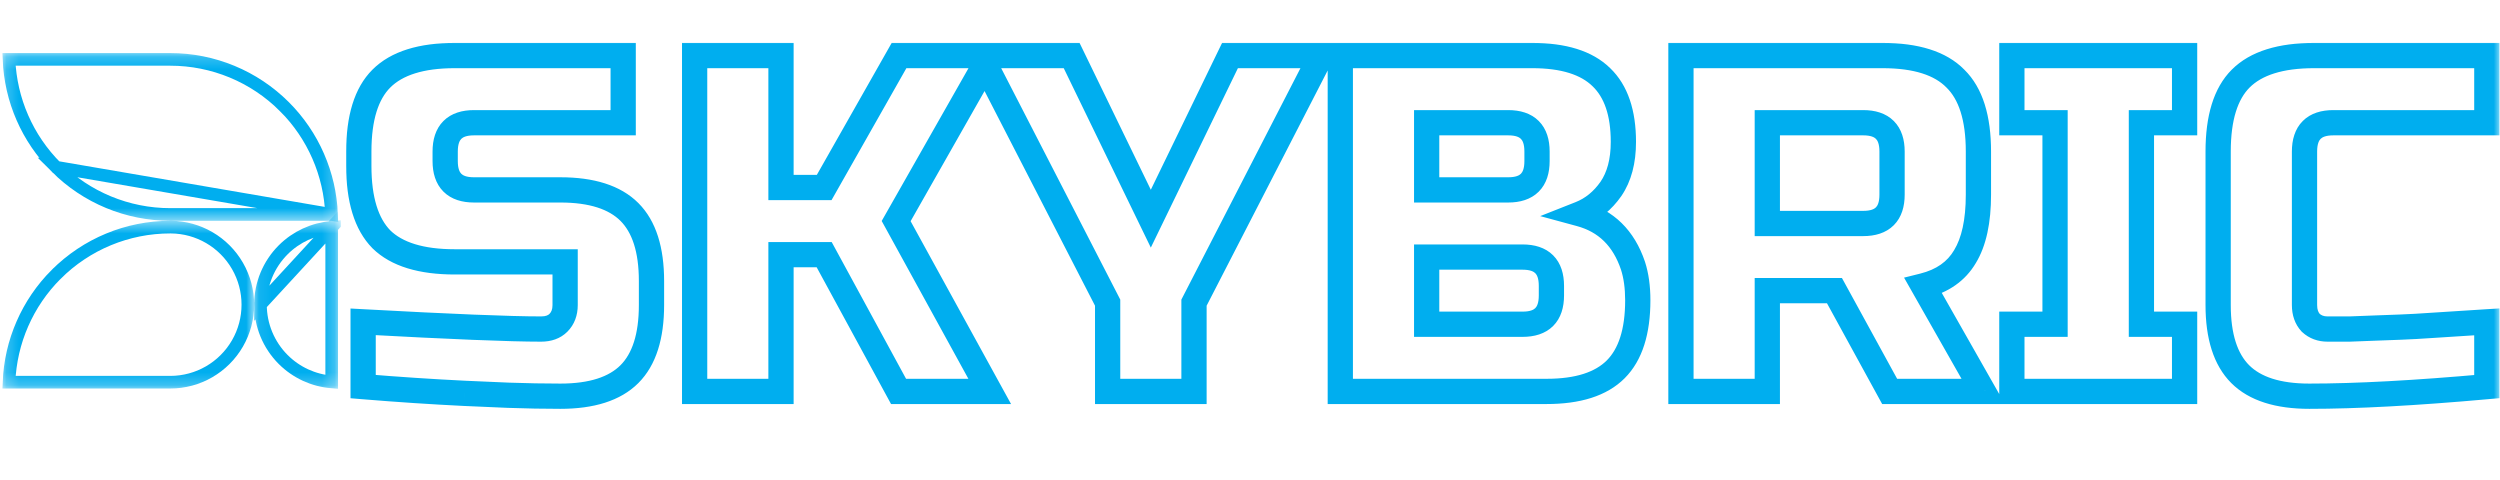 <svg width="198" height="38" viewBox="0 0 198 38" fill="none" xmlns="http://www.w3.org/2000/svg">
<g clip-path="url(#clip0_35_220)">
<mask id="mask0_35_220" style="mask-type:luminance" maskUnits="userSpaceOnUse" x="0" y="17" width="21" height="14">
<path d="M0.203 17.487H20.131V30.771H0.203V17.487Z" fill="white"/>
</mask>
<g mask="url(#mask0_35_220)">
<path d="M13.487 17.987H13.532C15.709 18.002 17.717 19.17 18.807 21.058C19.904 22.958 19.904 25.299 18.807 27.2C17.709 29.1 15.682 30.271 13.488 30.271H0.713C0.838 27.062 2.168 24.01 4.447 21.731L4.448 21.731C6.845 19.334 10.096 17.987 13.487 17.987Z" stroke="#00AEEF"/>
</g>
<mask id="mask1_35_220" style="mask-type:luminance" maskUnits="userSpaceOnUse" x="20" y="17" width="7" height="14">
<path d="M20.079 17.487H26.771V30.771H20.079V17.487Z" fill="white"/>
</mask>
<g mask="url(#mask1_35_220)">
<path d="M26.271 18.007V30.25C24.825 30.132 23.461 29.505 22.428 28.472C21.276 27.32 20.629 25.758 20.629 24.129L26.271 18.007ZM26.271 18.007C24.825 18.125 23.461 18.753 22.428 19.786C21.276 20.938 20.629 22.5 20.629 24.129L26.271 18.007Z" stroke="#00AEEF"/>
</g>
<mask id="mask2_35_220" style="mask-type:luminance" maskUnits="userSpaceOnUse" x="0" y="4" width="27" height="14">
<path d="M0.203 4.203H26.771V17.487H0.203V4.203Z" fill="white"/>
</mask>
<g mask="url(#mask2_35_220)">
<path d="M26.26 16.986C26.135 13.777 24.805 10.726 22.526 8.447L22.874 8.099L22.526 8.447C20.128 6.049 16.877 4.703 13.487 4.703C13.487 4.703 13.486 4.703 13.486 4.703H0.712C0.838 7.911 2.167 10.963 4.447 13.242L26.26 16.986ZM26.26 16.986H13.486C10.096 16.986 6.844 15.639 4.447 13.242L26.26 16.986Z" stroke="#00AEEF"/>
</g>
</g>
<mask id="path-7-outside-1_35_220" maskUnits="userSpaceOnUse" x="27" y="3" width="171" height="30" fill="black">
<rect fill="white" x="27" y="3" width="171" height="30"/>
<path d="M28.76 25.49C35.702 25.87 40.401 26.06 42.858 26.06C43.441 26.06 43.897 25.895 44.226 25.566C44.581 25.211 44.758 24.743 44.758 24.16V20.74H36.018C33.358 20.74 31.42 20.145 30.204 18.954C29.014 17.738 28.418 15.8 28.418 13.14V12C28.418 9.34 29.014 7.415 30.204 6.224C31.42 5.008 33.358 4.4 36.018 4.4H49.356V9.72H37.538C36.018 9.72 35.258 10.48 35.258 12V12.76C35.258 14.28 36.018 15.04 37.538 15.04H44.378C46.861 15.04 48.685 15.623 49.85 16.788C51.016 17.953 51.598 19.777 51.598 22.26V24.16C51.598 26.643 51.016 28.467 49.85 29.632C48.685 30.797 46.861 31.38 44.378 31.38C43.086 31.38 41.718 31.355 40.274 31.304L36.778 31.152C34.194 31.025 31.522 30.848 28.76 30.62V25.49ZM61.855 31H55.015V4.4H61.855V14.85H65.275L71.203 4.4H78.423L70.975 17.51L78.385 31H71.165L65.275 20.17H61.855V31ZM77.655 4.4H84.875L91.145 17.32L97.415 4.4H104.635L94.565 23.97V31H87.725V23.97L77.655 4.4ZM106.152 4.4H121.352C123.835 4.4 125.659 4.97 126.824 6.11C127.989 7.225 128.572 8.935 128.572 11.24C128.572 12.76 128.243 14.001 127.584 14.964C126.925 15.901 126.115 16.56 125.152 16.94C127.204 17.497 128.597 18.865 129.332 21.044C129.585 21.829 129.712 22.741 129.712 23.78C129.712 26.263 129.129 28.087 127.964 29.252C126.799 30.417 124.975 31 122.492 31H106.152V4.4ZM122.872 22.64C122.872 21.12 122.112 20.36 120.592 20.36H112.992V25.68H120.592C122.112 25.68 122.872 24.92 122.872 23.4V22.64ZM121.732 12C121.732 10.48 120.972 9.72 119.452 9.72H112.992V15.04H119.452C120.972 15.04 121.732 14.28 121.732 12.76V12ZM133.131 4.4H149.091C151.751 4.4 153.676 5.008 154.867 6.224C156.083 7.415 156.691 9.34 156.691 12V15.42C156.691 17.523 156.336 19.157 155.627 20.322C154.943 21.487 153.841 22.26 152.321 22.64L157.071 31H149.661L145.291 23.02H139.971V31H133.131V4.4ZM149.851 12C149.851 10.48 149.091 9.72 147.571 9.72H139.971V17.7H147.571C149.091 17.7 149.851 16.94 149.851 15.42V12ZM173.02 31H159.34V25.68H162.76V9.72H159.34V4.4H173.02V9.72H169.6V25.68H173.02V31ZM196.957 30.62C191.308 31.127 186.621 31.38 182.897 31.38C180.415 31.38 178.591 30.797 177.425 29.632C176.26 28.467 175.677 26.643 175.677 24.16V12C175.677 9.34 176.273 7.415 177.463 6.224C178.679 5.008 180.617 4.4 183.277 4.4H196.957V9.72H184.797C183.277 9.72 182.517 10.48 182.517 12V24.16C182.517 24.743 182.682 25.211 183.011 25.566C183.366 25.895 183.809 26.06 184.341 26.06C184.873 26.06 185.456 26.06 186.089 26.06C186.723 26.035 187.381 26.009 188.065 25.984C188.749 25.959 189.433 25.933 190.117 25.908C190.827 25.883 191.726 25.832 192.815 25.756C193.93 25.68 195.311 25.591 196.957 25.49V30.62Z"/>
</mask>
<path d="M28.76 25.49L28.815 24.491L27.76 24.434V25.49H28.76ZM44.226 25.566L43.519 24.859L43.519 24.859L44.226 25.566ZM44.758 20.74H45.758V19.74H44.758V20.74ZM30.204 18.954L29.49 19.654L29.497 19.661L29.505 19.669L30.204 18.954ZM30.204 6.224L30.911 6.931L30.911 6.931L30.204 6.224ZM49.356 4.4H50.356V3.4H49.356V4.4ZM49.356 9.72V10.72H50.356V9.72H49.356ZM49.85 29.632L49.143 28.925L49.143 28.925L49.85 29.632ZM40.274 31.304L40.231 32.303L40.239 32.303L40.274 31.304ZM36.778 31.152L36.729 32.151L36.735 32.151L36.778 31.152ZM28.76 30.62H27.76V31.541L28.678 31.617L28.76 30.62ZM28.706 26.488C35.644 26.868 40.37 27.06 42.858 27.06V25.06C40.432 25.06 35.76 24.872 28.815 24.491L28.706 26.488ZM42.858 27.06C43.636 27.06 44.372 26.834 44.933 26.273L43.519 24.859C43.422 24.956 43.246 25.06 42.858 25.06V27.06ZM44.933 26.273C45.506 25.701 45.758 24.962 45.758 24.16H43.758C43.758 24.524 43.656 24.722 43.519 24.859L44.933 26.273ZM45.758 24.16V20.74H43.758V24.16H45.758ZM44.758 19.74H36.018V21.74H44.758V19.74ZM36.018 19.74C33.477 19.74 31.851 19.167 30.904 18.239L29.505 19.669C30.989 21.122 33.239 21.74 36.018 21.74V19.74ZM30.919 18.254C29.991 17.307 29.418 15.681 29.418 13.14H27.418C27.418 15.919 28.036 18.169 29.49 19.654L30.919 18.254ZM29.418 13.14V12H27.418V13.14H29.418ZM29.418 12C29.418 9.456 29.992 7.85 30.911 6.931L29.497 5.517C28.035 6.979 27.418 9.224 27.418 12H29.418ZM30.911 6.931C31.859 5.983 33.482 5.4 36.018 5.4V3.4C33.235 3.4 30.982 4.033 29.497 5.517L30.911 6.931ZM36.018 5.4H49.356V3.4H36.018V5.4ZM48.356 4.4V9.72H50.356V4.4H48.356ZM49.356 8.72H37.538V10.72H49.356V8.72ZM37.538 8.72C36.624 8.72 35.755 8.949 35.121 9.583C34.487 10.217 34.258 11.086 34.258 12H36.258C36.258 11.394 36.409 11.123 36.535 10.997C36.662 10.871 36.932 10.72 37.538 10.72V8.72ZM34.258 12V12.76H36.258V12H34.258ZM34.258 12.76C34.258 13.674 34.487 14.543 35.121 15.177C35.755 15.811 36.624 16.04 37.538 16.04V14.04C36.932 14.04 36.662 13.889 36.535 13.763C36.409 13.637 36.258 13.366 36.258 12.76H34.258ZM37.538 16.04H44.378V14.04H37.538V16.04ZM44.378 16.04C46.728 16.04 48.242 16.594 49.143 17.495L50.557 16.081C49.128 14.652 46.994 14.04 44.378 14.04V16.04ZM49.143 17.495C50.044 18.396 50.598 19.91 50.598 22.26H52.598C52.598 19.645 51.987 17.51 50.557 16.081L49.143 17.495ZM50.598 22.26V24.16H52.598V22.26H50.598ZM50.598 24.16C50.598 26.51 50.044 28.024 49.143 28.925L50.557 30.339C51.987 28.91 52.598 26.775 52.598 24.16H50.598ZM49.143 28.925C48.242 29.826 46.728 30.38 44.378 30.38V32.38C46.994 32.38 49.128 31.768 50.557 30.339L49.143 28.925ZM44.378 30.38C43.099 30.38 41.743 30.355 40.309 30.305L40.239 32.303C41.694 32.354 43.073 32.38 44.378 32.38V30.38ZM40.318 30.305L36.822 30.153L36.735 32.151L40.231 32.303L40.318 30.305ZM36.827 30.153C34.255 30.027 31.594 29.851 28.843 29.623L28.678 31.617C31.45 31.846 34.133 32.024 36.729 32.151L36.827 30.153ZM29.76 30.62V25.49H27.76V30.62H29.76ZM61.855 31V32H62.855V31H61.855ZM55.015 31H54.015V32H55.015V31ZM55.015 4.4V3.4H54.015V4.4H55.015ZM61.855 4.4H62.855V3.4H61.855V4.4ZM61.855 14.85H60.855V15.85H61.855V14.85ZM65.275 14.85V15.85H65.858L66.145 15.343L65.275 14.85ZM71.203 4.4V3.4H70.621L70.334 3.907L71.203 4.4ZM78.423 4.4L79.293 4.894L80.142 3.4H78.423V4.4ZM70.975 17.51L70.106 17.016L69.83 17.502L70.099 17.991L70.975 17.51ZM78.385 31V32H80.076L79.262 30.519L78.385 31ZM71.165 31L70.287 31.478L70.571 32H71.165V31ZM65.275 20.17L66.154 19.692L65.87 19.17H65.275V20.17ZM61.855 20.17V19.17H60.855V20.17H61.855ZM61.855 30H55.015V32H61.855V30ZM56.015 31V4.4H54.015V31H56.015ZM55.015 5.4H61.855V3.4H55.015V5.4ZM60.855 4.4V14.85H62.855V4.4H60.855ZM61.855 15.85H65.275V13.85H61.855V15.85ZM66.145 15.343L72.073 4.893L70.334 3.907L64.406 14.357L66.145 15.343ZM71.203 5.4H78.423V3.4H71.203V5.4ZM77.554 3.906L70.106 17.016L71.845 18.004L79.293 4.894L77.554 3.906ZM70.099 17.991L77.509 31.481L79.262 30.519L71.852 17.029L70.099 17.991ZM78.385 30H71.165V32H78.385V30ZM72.044 30.522L66.154 19.692L64.397 20.648L70.287 31.478L72.044 30.522ZM65.275 19.17H61.855V21.17H65.275V19.17ZM60.855 20.17V31H62.855V20.17H60.855ZM77.655 4.4V3.4H76.016L76.766 4.858L77.655 4.4ZM84.875 4.4L85.775 3.963L85.501 3.4H84.875V4.4ZM91.145 17.32L90.245 17.757L91.145 19.61L92.045 17.757L91.145 17.32ZM97.415 4.4V3.4H96.789L96.515 3.963L97.415 4.4ZM104.635 4.4L105.524 4.858L106.274 3.4H104.635V4.4ZM94.565 23.97L93.676 23.512L93.565 23.728V23.97H94.565ZM94.565 31V32H95.565V31H94.565ZM87.725 31H86.725V32H87.725V31ZM87.725 23.97H88.725V23.728L88.614 23.512L87.725 23.97ZM77.655 5.4H84.875V3.4H77.655V5.4ZM83.975 4.837L90.245 17.757L92.045 16.883L85.775 3.963L83.975 4.837ZM92.045 17.757L98.315 4.837L96.515 3.963L90.245 16.883L92.045 17.757ZM97.415 5.4H104.635V3.4H97.415V5.4ZM103.746 3.942L93.676 23.512L95.454 24.427L105.524 4.858L103.746 3.942ZM93.565 23.97V31H95.565V23.97H93.565ZM94.565 30H87.725V32H94.565V30ZM88.725 31V23.97H86.725V31H88.725ZM88.614 23.512L78.544 3.942L76.766 4.858L86.836 24.427L88.614 23.512ZM106.152 4.4V3.4H105.152V4.4H106.152ZM126.824 6.11L126.125 6.825L126.133 6.833L126.824 6.11ZM127.584 14.964L128.402 15.539L128.409 15.529L127.584 14.964ZM125.152 16.94L124.785 16.01L121.984 17.116L124.89 17.905L125.152 16.94ZM129.332 21.044L130.284 20.737L130.28 20.724L129.332 21.044ZM127.964 29.252L127.257 28.545L127.964 29.252ZM106.152 31H105.152V32H106.152V31ZM112.992 20.36V19.36H111.992V20.36H112.992ZM112.992 25.68H111.992V26.68H112.992V25.68ZM112.992 9.72V8.72H111.992V9.72H112.992ZM112.992 15.04H111.992V16.04H112.992V15.04ZM106.152 5.4H121.352V3.4H106.152V5.4ZM121.352 5.4C123.707 5.4 125.224 5.944 126.125 6.825L127.523 5.395C126.093 3.996 123.962 3.4 121.352 3.4V5.4ZM126.133 6.833C127.029 7.69 127.572 9.089 127.572 11.24H129.572C129.572 8.781 128.95 6.76 127.515 5.387L126.133 6.833ZM127.572 11.24C127.572 12.619 127.274 13.647 126.759 14.399L128.409 15.529C129.212 14.356 129.572 12.901 129.572 11.24H127.572ZM126.766 14.389C126.207 15.184 125.547 15.709 124.785 16.01L125.519 17.87C126.683 17.411 127.644 16.619 128.402 15.539L126.766 14.389ZM124.89 17.905C126.59 18.367 127.746 19.47 128.384 21.363L130.28 20.724C129.449 18.26 127.818 16.628 125.414 15.975L124.89 17.905ZM128.38 21.351C128.595 22.015 128.712 22.82 128.712 23.78H130.712C130.712 22.663 130.576 21.643 130.284 20.737L128.38 21.351ZM128.712 23.78C128.712 26.13 128.158 27.644 127.257 28.545L128.671 29.959C130.101 28.53 130.712 26.395 130.712 23.78H128.712ZM127.257 28.545C126.356 29.446 124.842 30 122.492 30V32C125.107 32 127.242 31.389 128.671 29.959L127.257 28.545ZM122.492 30H106.152V32H122.492V30ZM107.152 31V4.4H105.152V31H107.152ZM123.872 22.64C123.872 21.726 123.643 20.857 123.009 20.223C122.375 19.589 121.506 19.36 120.592 19.36V21.36C121.198 21.36 121.469 21.511 121.595 21.637C121.721 21.763 121.872 22.034 121.872 22.64H123.872ZM120.592 19.36H112.992V21.36H120.592V19.36ZM111.992 20.36V25.68H113.992V20.36H111.992ZM112.992 26.68H120.592V24.68H112.992V26.68ZM120.592 26.68C121.506 26.68 122.375 26.451 123.009 25.817C123.643 25.183 123.872 24.314 123.872 23.4H121.872C121.872 24.006 121.721 24.277 121.595 24.403C121.469 24.529 121.198 24.68 120.592 24.68V26.68ZM123.872 23.4V22.64H121.872V23.4H123.872ZM122.732 12C122.732 11.086 122.503 10.217 121.869 9.583C121.235 8.949 120.366 8.72 119.452 8.72V10.72C120.058 10.72 120.329 10.871 120.455 10.997C120.581 11.123 120.732 11.394 120.732 12H122.732ZM119.452 8.72H112.992V10.72H119.452V8.72ZM111.992 9.72V15.04H113.992V9.72H111.992ZM112.992 16.04H119.452V14.04H112.992V16.04ZM119.452 16.04C120.366 16.04 121.235 15.811 121.869 15.177C122.503 14.543 122.732 13.674 122.732 12.76H120.732C120.732 13.366 120.581 13.637 120.455 13.763C120.329 13.889 120.058 14.04 119.452 14.04V16.04ZM122.732 12.76V12H120.732V12.76H122.732ZM133.131 4.4V3.4H132.131V4.4H133.131ZM154.867 6.224L154.152 6.924L154.159 6.931L154.167 6.939L154.867 6.224ZM155.627 20.322L154.772 19.802L154.768 19.809L154.764 19.816L155.627 20.322ZM152.321 22.64L152.078 21.67L150.801 21.989L151.451 23.134L152.321 22.64ZM157.071 31V32H158.789L157.94 30.506L157.071 31ZM149.661 31L148.783 31.48L149.068 32H149.661V31ZM145.291 23.02L146.168 22.54L145.883 22.02H145.291V23.02ZM139.971 23.02V22.02H138.971V23.02H139.971ZM139.971 31V32H140.971V31H139.971ZM133.131 31H132.131V32H133.131V31ZM139.971 9.72V8.72H138.971V9.72H139.971ZM139.971 17.7H138.971V18.7H139.971V17.7ZM133.131 5.4H149.091V3.4H133.131V5.4ZM149.091 5.4C151.629 5.4 153.232 5.984 154.152 6.924L155.581 5.524C154.119 4.032 151.872 3.4 149.091 3.4V5.4ZM154.167 6.939C155.106 7.858 155.691 9.461 155.691 12H157.691C157.691 9.219 157.059 6.971 155.566 5.509L154.167 6.939ZM155.691 12V15.42H157.691V12H155.691ZM155.691 15.42C155.691 17.431 155.348 18.856 154.772 19.802L156.481 20.842C157.324 19.457 157.691 17.615 157.691 15.42H155.691ZM154.764 19.816C154.238 20.712 153.383 21.344 152.078 21.67L152.563 23.61C154.299 23.176 155.647 22.262 156.489 20.828L154.764 19.816ZM151.451 23.134L156.201 31.494L157.94 30.506L153.19 22.146L151.451 23.134ZM157.071 30H149.661V32H157.071V30ZM150.538 30.52L146.168 22.54L144.413 23.5L148.783 31.48L150.538 30.52ZM145.291 22.02H139.971V24.02H145.291V22.02ZM138.971 23.02V31H140.971V23.02H138.971ZM139.971 30H133.131V32H139.971V30ZM134.131 31V4.4H132.131V31H134.131ZM150.851 12C150.851 11.086 150.621 10.217 149.988 9.583C149.354 8.949 148.485 8.72 147.571 8.72V10.72C148.176 10.72 148.447 10.871 148.573 10.997C148.7 11.123 148.851 11.394 148.851 12H150.851ZM147.571 8.72H139.971V10.72H147.571V8.72ZM138.971 9.72V17.7H140.971V9.72H138.971ZM139.971 18.7H147.571V16.7H139.971V18.7ZM147.571 18.7C148.485 18.7 149.354 18.471 149.988 17.837C150.621 17.203 150.851 16.334 150.851 15.42H148.851C148.851 16.026 148.7 16.297 148.573 16.423C148.447 16.549 148.176 16.7 147.571 16.7V18.7ZM150.851 15.42V12H148.851V15.42H150.851ZM173.02 31V32H174.02V31H173.02ZM159.34 31H158.34V32H159.34V31ZM159.34 25.68V24.68H158.34V25.68H159.34ZM162.76 25.68V26.68H163.76V25.68H162.76ZM162.76 9.72H163.76V8.72H162.76V9.72ZM159.34 9.72H158.34V10.72H159.34V9.72ZM159.34 4.4V3.4H158.34V4.4H159.34ZM173.02 4.4H174.02V3.4H173.02V4.4ZM173.02 9.72V10.72H174.02V9.72H173.02ZM169.6 9.72V8.72H168.6V9.72H169.6ZM169.6 25.68H168.6V26.68H169.6V25.68ZM173.02 25.68H174.02V24.68H173.02V25.68ZM173.02 30H159.34V32H173.02V30ZM160.34 31V25.68H158.34V31H160.34ZM159.34 26.68H162.76V24.68H159.34V26.68ZM163.76 25.68V9.72H161.76V25.68H163.76ZM162.76 8.72H159.34V10.72H162.76V8.72ZM160.34 9.72V4.4H158.34V9.72H160.34ZM159.34 5.4H173.02V3.4H159.34V5.4ZM172.02 4.4V9.72H174.02V4.4H172.02ZM173.02 8.72H169.6V10.72H173.02V8.72ZM168.6 9.72V25.68H170.6V9.72H168.6ZM169.6 26.68H173.02V24.68H169.6V26.68ZM172.02 25.68V31H174.02V25.68H172.02ZM196.957 30.62L197.047 31.616L197.957 31.534V30.62H196.957ZM177.425 29.632L178.132 28.925L178.132 28.925L177.425 29.632ZM177.463 6.224L178.17 6.931L178.17 6.931L177.463 6.224ZM196.957 4.4H197.957V3.4H196.957V4.4ZM196.957 9.72V10.72H197.957V9.72H196.957ZM183.011 25.566L182.278 26.247L182.304 26.274L182.331 26.299L183.011 25.566ZM186.089 26.06V27.06H186.109L186.129 27.059L186.089 26.06ZM188.065 25.984L188.102 26.983L188.102 26.983L188.065 25.984ZM190.117 25.908L190.082 24.909L190.08 24.909L190.117 25.908ZM192.815 25.756L192.747 24.758L192.746 24.758L192.815 25.756ZM196.957 25.49H197.957V24.427L196.896 24.492L196.957 25.49ZM196.868 29.624C191.235 30.129 186.58 30.38 182.897 30.38V32.38C186.662 32.38 191.381 32.124 197.047 31.616L196.868 29.624ZM182.897 30.38C180.547 30.38 179.034 29.826 178.132 28.925L176.718 30.339C178.148 31.768 180.282 32.38 182.897 32.38V30.38ZM178.132 28.925C177.231 28.024 176.677 26.51 176.677 24.16H174.677C174.677 26.775 175.289 28.91 176.718 30.339L178.132 28.925ZM176.677 24.16V12H174.677V24.16H176.677ZM176.677 12C176.677 9.456 177.251 7.85 178.17 6.931L176.756 5.517C175.294 6.979 174.677 9.224 174.677 12H176.677ZM178.17 6.931C179.118 5.983 180.741 5.4 183.277 5.4V3.4C180.494 3.4 178.24 4.033 176.756 5.517L178.17 6.931ZM183.277 5.4H196.957V3.4H183.277V5.4ZM195.957 4.4V9.72H197.957V4.4H195.957ZM196.957 8.72H184.797V10.72H196.957V8.72ZM184.797 8.72C183.883 8.72 183.014 8.949 182.38 9.583C181.746 10.217 181.517 11.086 181.517 12H183.517C183.517 11.394 183.668 11.123 183.794 10.997C183.921 10.871 184.191 10.72 184.797 10.72V8.72ZM181.517 12V24.16H183.517V12H181.517ZM181.517 24.16C181.517 24.941 181.744 25.671 182.278 26.247L183.744 24.886C183.62 24.752 183.517 24.545 183.517 24.16H181.517ZM182.331 26.299C182.889 26.817 183.584 27.06 184.341 27.06V25.06C184.034 25.06 183.842 24.973 183.692 24.833L182.331 26.299ZM184.341 27.06C184.342 27.06 184.343 27.06 184.344 27.06C184.345 27.06 184.346 27.06 184.347 27.06C184.349 27.06 184.35 27.06 184.351 27.06C184.352 27.06 184.353 27.06 184.354 27.06C184.355 27.06 184.356 27.06 184.357 27.06C184.358 27.06 184.359 27.06 184.36 27.06C184.361 27.06 184.362 27.06 184.363 27.06C184.364 27.06 184.365 27.06 184.366 27.06C184.367 27.06 184.368 27.06 184.369 27.06C184.37 27.06 184.371 27.06 184.372 27.06C184.373 27.06 184.375 27.06 184.376 27.06C184.377 27.06 184.378 27.06 184.379 27.06C184.38 27.06 184.381 27.06 184.382 27.06C184.383 27.06 184.384 27.06 184.385 27.06C184.386 27.06 184.387 27.06 184.388 27.06C184.389 27.06 184.39 27.06 184.391 27.06C184.392 27.06 184.393 27.06 184.394 27.06C184.395 27.06 184.396 27.06 184.398 27.06C184.399 27.06 184.4 27.06 184.401 27.06C184.402 27.06 184.403 27.06 184.404 27.06C184.405 27.06 184.406 27.06 184.407 27.06C184.408 27.06 184.409 27.06 184.41 27.06C184.411 27.06 184.412 27.06 184.413 27.06C184.414 27.06 184.415 27.06 184.416 27.06C184.417 27.06 184.418 27.06 184.42 27.06C184.421 27.06 184.422 27.06 184.423 27.06C184.424 27.06 184.425 27.06 184.426 27.06C184.427 27.06 184.428 27.06 184.429 27.06C184.43 27.06 184.431 27.06 184.432 27.06C184.433 27.06 184.434 27.06 184.435 27.06C184.436 27.06 184.437 27.06 184.438 27.06C184.439 27.06 184.441 27.06 184.442 27.06C184.443 27.06 184.444 27.06 184.445 27.06C184.446 27.06 184.447 27.06 184.448 27.06C184.449 27.06 184.45 27.06 184.451 27.06C184.452 27.06 184.453 27.06 184.454 27.06C184.455 27.06 184.456 27.06 184.457 27.06C184.458 27.06 184.459 27.06 184.461 27.06C184.462 27.06 184.463 27.06 184.464 27.06C184.465 27.06 184.466 27.06 184.467 27.06C184.468 27.06 184.469 27.06 184.47 27.06C184.471 27.06 184.472 27.06 184.473 27.06C184.474 27.06 184.475 27.06 184.476 27.06C184.477 27.06 184.478 27.06 184.48 27.06C184.481 27.06 184.482 27.06 184.483 27.06C184.484 27.06 184.485 27.06 184.486 27.06C184.487 27.06 184.488 27.06 184.489 27.06C184.49 27.06 184.491 27.06 184.492 27.06C184.493 27.06 184.494 27.06 184.495 27.06C184.496 27.06 184.497 27.06 184.499 27.06C184.5 27.06 184.501 27.06 184.502 27.06C184.503 27.06 184.504 27.06 184.505 27.06C184.506 27.06 184.507 27.06 184.508 27.06C184.509 27.06 184.51 27.06 184.511 27.06C184.512 27.06 184.513 27.06 184.514 27.06C184.515 27.06 184.517 27.06 184.518 27.06C184.519 27.06 184.52 27.06 184.521 27.06C184.522 27.06 184.523 27.06 184.524 27.06C184.525 27.06 184.526 27.06 184.527 27.06C184.528 27.06 184.529 27.06 184.53 27.06C184.531 27.06 184.532 27.06 184.534 27.06C184.535 27.06 184.536 27.06 184.537 27.06C184.538 27.06 184.539 27.06 184.54 27.06C184.541 27.06 184.542 27.06 184.543 27.06C184.544 27.06 184.545 27.06 184.546 27.06C184.547 27.06 184.548 27.06 184.549 27.06C184.551 27.06 184.552 27.06 184.553 27.06C184.554 27.06 184.555 27.06 184.556 27.06C184.557 27.06 184.558 27.06 184.559 27.06C184.56 27.06 184.561 27.06 184.562 27.06C184.563 27.06 184.564 27.06 184.565 27.06C184.567 27.06 184.568 27.06 184.569 27.06C184.57 27.06 184.571 27.06 184.572 27.06C184.573 27.06 184.574 27.06 184.575 27.06C184.576 27.06 184.577 27.06 184.578 27.06C184.579 27.06 184.58 27.06 184.581 27.06C184.583 27.06 184.584 27.06 184.585 27.06C184.586 27.06 184.587 27.06 184.588 27.06C184.589 27.06 184.59 27.06 184.591 27.06C184.592 27.06 184.593 27.06 184.594 27.06C184.595 27.06 184.596 27.06 184.598 27.06C184.599 27.06 184.6 27.06 184.601 27.06C184.602 27.06 184.603 27.06 184.604 27.06C184.605 27.06 184.606 27.06 184.607 27.06C184.608 27.06 184.609 27.06 184.61 27.06C184.611 27.06 184.613 27.06 184.614 27.06C184.615 27.06 184.616 27.06 184.617 27.06C184.618 27.06 184.619 27.06 184.62 27.06C184.621 27.06 184.622 27.06 184.623 27.06C184.624 27.06 184.625 27.06 184.626 27.06C184.628 27.06 184.629 27.06 184.63 27.06C184.631 27.06 184.632 27.06 184.633 27.06C184.634 27.06 184.635 27.06 184.636 27.06C184.637 27.06 184.638 27.06 184.639 27.06C184.64 27.06 184.642 27.06 184.643 27.06C184.644 27.06 184.645 27.06 184.646 27.06C184.647 27.06 184.648 27.06 184.649 27.06C184.65 27.06 184.651 27.06 184.652 27.06C184.653 27.06 184.654 27.06 184.656 27.06C184.657 27.06 184.658 27.06 184.659 27.06C184.66 27.06 184.661 27.06 184.662 27.06C184.663 27.06 184.664 27.06 184.665 27.06C184.666 27.06 184.667 27.06 184.668 27.06C184.67 27.06 184.671 27.06 184.672 27.06C184.673 27.06 184.674 27.06 184.675 27.06C184.676 27.06 184.677 27.06 184.678 27.06C184.679 27.06 184.68 27.06 184.681 27.06C184.682 27.06 184.684 27.06 184.685 27.06C184.686 27.06 184.687 27.06 184.688 27.06C184.689 27.06 184.69 27.06 184.691 27.06C184.692 27.06 184.693 27.06 184.694 27.06C184.695 27.06 184.697 27.06 184.698 27.06C184.699 27.06 184.7 27.06 184.701 27.06C184.702 27.06 184.703 27.06 184.704 27.06C184.705 27.06 184.706 27.06 184.707 27.06C184.708 27.06 184.71 27.06 184.711 27.06C184.712 27.06 184.713 27.06 184.714 27.06C184.715 27.06 184.716 27.06 184.717 27.06C184.718 27.06 184.719 27.06 184.72 27.06C184.721 27.06 184.723 27.06 184.724 27.06C184.725 27.06 184.726 27.06 184.727 27.06C184.728 27.06 184.729 27.06 184.73 27.06C184.731 27.06 184.732 27.06 184.733 27.06C184.734 27.06 184.736 27.06 184.737 27.06C184.738 27.06 184.739 27.06 184.74 27.06C184.741 27.06 184.742 27.06 184.743 27.06C184.744 27.06 184.745 27.06 184.746 27.06C184.748 27.06 184.749 27.06 184.75 27.06C184.751 27.06 184.752 27.06 184.753 27.06C184.754 27.06 184.755 27.06 184.756 27.06C184.757 27.06 184.758 27.06 184.76 27.06C184.761 27.06 184.762 27.06 184.763 27.06C184.764 27.06 184.765 27.06 184.766 27.06C184.767 27.06 184.768 27.06 184.769 27.06C184.77 27.06 184.772 27.06 184.773 27.06C184.774 27.06 184.775 27.06 184.776 27.06C184.777 27.06 184.778 27.06 184.779 27.06C184.78 27.06 184.781 27.06 184.782 27.06C184.784 27.06 184.785 27.06 184.786 27.06C184.787 27.06 184.788 27.06 184.789 27.06C184.79 27.06 184.791 27.06 184.792 27.06C184.793 27.06 184.794 27.06 184.796 27.06C184.797 27.06 184.798 27.06 184.799 27.06C184.8 27.06 184.801 27.06 184.802 27.06C184.803 27.06 184.804 27.06 184.805 27.06C184.807 27.06 184.808 27.06 184.809 27.06C184.81 27.06 184.811 27.06 184.812 27.06C184.813 27.06 184.814 27.06 184.815 27.06C184.816 27.06 184.817 27.06 184.819 27.06C184.82 27.06 184.821 27.06 184.822 27.06C184.823 27.06 184.824 27.06 184.825 27.06C184.826 27.06 184.827 27.06 184.828 27.06C184.83 27.06 184.831 27.06 184.832 27.06C184.833 27.06 184.834 27.06 184.835 27.06C184.836 27.06 184.837 27.06 184.838 27.06C184.839 27.06 184.841 27.06 184.842 27.06C184.843 27.06 184.844 27.06 184.845 27.06C184.846 27.06 184.847 27.06 184.848 27.06C184.849 27.06 184.85 27.06 184.852 27.06C184.853 27.06 184.854 27.06 184.855 27.06C184.856 27.06 184.857 27.06 184.858 27.06C184.859 27.06 184.86 27.06 184.861 27.06C184.863 27.06 184.864 27.06 184.865 27.06C184.866 27.06 184.867 27.06 184.868 27.06C184.869 27.06 184.87 27.06 184.871 27.06C184.872 27.06 184.874 27.06 184.875 27.06C184.876 27.06 184.877 27.06 184.878 27.06C184.879 27.06 184.88 27.06 184.881 27.06C184.882 27.06 184.883 27.06 184.885 27.06C184.886 27.06 184.887 27.06 184.888 27.06C184.889 27.06 184.89 27.06 184.891 27.06C184.892 27.06 184.893 27.06 184.895 27.06C184.896 27.06 184.897 27.06 184.898 27.06C184.899 27.06 184.9 27.06 184.901 27.06C184.902 27.06 184.903 27.06 184.904 27.06C184.906 27.06 184.907 27.06 184.908 27.06C184.909 27.06 184.91 27.06 184.911 27.06C184.912 27.06 184.913 27.06 184.914 27.06C184.916 27.06 184.917 27.06 184.918 27.06C184.919 27.06 184.92 27.06 184.921 27.06C184.922 27.06 184.923 27.06 184.924 27.06C184.926 27.06 184.927 27.06 184.928 27.06C184.929 27.06 184.93 27.06 184.931 27.06C184.932 27.06 184.933 27.06 184.934 27.06C184.936 27.06 184.937 27.06 184.938 27.06C184.939 27.06 184.94 27.06 184.941 27.06C184.942 27.06 184.943 27.06 184.944 27.06C184.946 27.06 184.947 27.06 184.948 27.06C184.949 27.06 184.95 27.06 184.951 27.06C184.952 27.06 184.953 27.06 184.954 27.06C184.956 27.06 184.957 27.06 184.958 27.06C184.959 27.06 184.96 27.06 184.961 27.06C184.962 27.06 184.963 27.06 184.964 27.06C184.966 27.06 184.967 27.06 184.968 27.06C184.969 27.06 184.97 27.06 184.971 27.06C184.972 27.06 184.973 27.06 184.974 27.06C184.976 27.06 184.977 27.06 184.978 27.06C184.979 27.06 184.98 27.06 184.981 27.06C184.982 27.06 184.983 27.06 184.985 27.06C184.986 27.06 184.987 27.06 184.988 27.06C184.989 27.06 184.99 27.06 184.991 27.06C184.992 27.06 184.993 27.06 184.995 27.06C184.996 27.06 184.997 27.06 184.998 27.06C184.999 27.06 185 27.06 185.001 27.06C185.002 27.06 185.003 27.06 185.005 27.06C185.006 27.06 185.007 27.06 185.008 27.06C185.009 27.06 185.01 27.06 185.011 27.06C185.012 27.06 185.014 27.06 185.015 27.06C185.016 27.06 185.017 27.06 185.018 27.06C185.019 27.06 185.02 27.06 185.021 27.06C185.023 27.06 185.024 27.06 185.025 27.06C185.026 27.06 185.027 27.06 185.028 27.06C185.029 27.06 185.03 27.06 185.031 27.06C185.033 27.06 185.034 27.06 185.035 27.06C185.036 27.06 185.037 27.06 185.038 27.06C185.039 27.06 185.04 27.06 185.042 27.06C185.043 27.06 185.044 27.06 185.045 27.06C185.046 27.06 185.047 27.06 185.048 27.06C185.049 27.06 185.051 27.06 185.052 27.06C185.053 27.06 185.054 27.06 185.055 27.06C185.056 27.06 185.057 27.06 185.058 27.06C185.06 27.06 185.061 27.06 185.062 27.06C185.063 27.06 185.064 27.06 185.065 27.06C185.066 27.06 185.067 27.06 185.069 27.06C185.07 27.06 185.071 27.06 185.072 27.06C185.073 27.06 185.074 27.06 185.075 27.06C185.076 27.06 185.078 27.06 185.079 27.06C185.08 27.06 185.081 27.06 185.082 27.06C185.083 27.06 185.084 27.06 185.085 27.06C185.087 27.06 185.088 27.06 185.089 27.06C185.09 27.06 185.091 27.06 185.092 27.06C185.093 27.06 185.094 27.06 185.096 27.06C185.097 27.06 185.098 27.06 185.099 27.06C185.1 27.06 185.101 27.06 185.102 27.06C185.104 27.06 185.105 27.06 185.106 27.06C185.107 27.06 185.108 27.06 185.109 27.06C185.11 27.06 185.111 27.06 185.113 27.06C185.114 27.06 185.115 27.06 185.116 27.06C185.117 27.06 185.118 27.06 185.119 27.06C185.12 27.06 185.122 27.06 185.123 27.06C185.124 27.06 185.125 27.06 185.126 27.06C185.127 27.06 185.128 27.06 185.13 27.06C185.131 27.06 185.132 27.06 185.133 27.06C185.134 27.06 185.135 27.06 185.136 27.06C185.137 27.06 185.139 27.06 185.14 27.06C185.141 27.06 185.142 27.06 185.143 27.06C185.144 27.06 185.145 27.06 185.147 27.06C185.148 27.06 185.149 27.06 185.15 27.06C185.151 27.06 185.152 27.06 185.153 27.06C185.154 27.06 185.156 27.06 185.157 27.06C185.158 27.06 185.159 27.06 185.16 27.06C185.161 27.06 185.162 27.06 185.164 27.06C185.165 27.06 185.166 27.06 185.167 27.06C185.168 27.06 185.169 27.06 185.17 27.06C185.172 27.06 185.173 27.06 185.174 27.06C185.175 27.06 185.176 27.06 185.177 27.06C185.178 27.06 185.18 27.06 185.181 27.06C185.182 27.06 185.183 27.06 185.184 27.06C185.185 27.06 185.186 27.06 185.187 27.06C185.189 27.06 185.19 27.06 185.191 27.06C185.192 27.06 185.193 27.06 185.194 27.06C185.195 27.06 185.197 27.06 185.198 27.06C185.199 27.06 185.2 27.06 185.201 27.06C185.202 27.06 185.203 27.06 185.205 27.06C185.206 27.06 185.207 27.06 185.208 27.06C185.209 27.06 185.21 27.06 185.211 27.06C185.213 27.06 185.214 27.06 185.215 27.06C185.216 27.06 185.217 27.06 185.218 27.06C185.219 27.06 185.221 27.06 185.222 27.06C185.223 27.06 185.224 27.06 185.225 27.06C185.226 27.06 185.227 27.06 185.229 27.06C185.23 27.06 185.231 27.06 185.232 27.06C185.233 27.06 185.234 27.06 185.235 27.06C185.237 27.06 185.238 27.06 185.239 27.06C185.24 27.06 185.241 27.06 185.242 27.06C185.243 27.06 185.245 27.06 185.246 27.06C185.247 27.06 185.248 27.06 185.249 27.06C185.25 27.06 185.251 27.06 185.253 27.06C185.254 27.06 185.255 27.06 185.256 27.06C185.257 27.06 185.258 27.06 185.259 27.06C185.261 27.06 185.262 27.06 185.263 27.06C185.264 27.06 185.265 27.06 185.266 27.06C185.268 27.06 185.269 27.06 185.27 27.06C185.271 27.06 185.272 27.06 185.273 27.06C185.274 27.06 185.276 27.06 185.277 27.06C185.278 27.06 185.279 27.06 185.28 27.06C185.281 27.06 185.282 27.06 185.284 27.06C185.285 27.06 185.286 27.06 185.287 27.06C185.288 27.06 185.289 27.06 185.291 27.06C185.292 27.06 185.293 27.06 185.294 27.06C185.295 27.06 185.296 27.06 185.297 27.06C185.299 27.06 185.3 27.06 185.301 27.06C185.302 27.06 185.303 27.06 185.304 27.06C185.305 27.06 185.307 27.06 185.308 27.06C185.309 27.06 185.31 27.06 185.311 27.06C185.312 27.06 185.314 27.06 185.315 27.06C185.316 27.06 185.317 27.06 185.318 27.06C185.319 27.06 185.32 27.06 185.322 27.06C185.323 27.06 185.324 27.06 185.325 27.06C185.326 27.06 185.327 27.06 185.329 27.06C185.33 27.06 185.331 27.06 185.332 27.06C185.333 27.06 185.334 27.06 185.336 27.06C185.337 27.06 185.338 27.06 185.339 27.06C185.34 27.06 185.341 27.06 185.342 27.06C185.344 27.06 185.345 27.06 185.346 27.06C185.347 27.06 185.348 27.06 185.349 27.06C185.351 27.06 185.352 27.06 185.353 27.06C185.354 27.06 185.355 27.06 185.356 27.06C185.357 27.06 185.359 27.06 185.36 27.06C185.361 27.06 185.362 27.06 185.363 27.06C185.364 27.06 185.366 27.06 185.367 27.06C185.368 27.06 185.369 27.06 185.37 27.06C185.371 27.06 185.373 27.06 185.374 27.06C185.375 27.06 185.376 27.06 185.377 27.06C185.378 27.06 185.38 27.06 185.381 27.06C185.382 27.06 185.383 27.06 185.384 27.06C185.385 27.06 185.386 27.06 185.388 27.06C185.389 27.06 185.39 27.06 185.391 27.06C185.392 27.06 185.393 27.06 185.395 27.06C185.396 27.06 185.397 27.06 185.398 27.06C185.399 27.06 185.4 27.06 185.402 27.06C185.403 27.06 185.404 27.06 185.405 27.06C185.406 27.06 185.407 27.06 185.409 27.06C185.41 27.06 185.411 27.06 185.412 27.06C185.413 27.06 185.414 27.06 185.416 27.06C185.417 27.06 185.418 27.06 185.419 27.06C185.42 27.06 185.421 27.06 185.423 27.06C185.424 27.06 185.425 27.06 185.426 27.06C185.427 27.06 185.428 27.06 185.43 27.06C185.431 27.06 185.432 27.06 185.433 27.06C185.434 27.06 185.435 27.06 185.437 27.06C185.438 27.06 185.439 27.06 185.44 27.06C185.441 27.06 185.442 27.06 185.444 27.06C185.445 27.06 185.446 27.06 185.447 27.06C185.448 27.06 185.449 27.06 185.451 27.06C185.452 27.06 185.453 27.06 185.454 27.06C185.455 27.06 185.456 27.06 185.458 27.06C185.459 27.06 185.46 27.06 185.461 27.06C185.462 27.06 185.463 27.06 185.465 27.06C185.466 27.06 185.467 27.06 185.468 27.06C185.469 27.06 185.47 27.06 185.472 27.06C185.473 27.06 185.474 27.06 185.475 27.06C185.476 27.06 185.477 27.06 185.479 27.06C185.48 27.06 185.481 27.06 185.482 27.06C185.483 27.06 185.484 27.06 185.486 27.06C185.487 27.06 185.488 27.06 185.489 27.06C185.49 27.06 185.492 27.06 185.493 27.06C185.494 27.06 185.495 27.06 185.496 27.06C185.497 27.06 185.499 27.06 185.5 27.06C185.501 27.06 185.502 27.06 185.503 27.06C185.504 27.06 185.506 27.06 185.507 27.06C185.508 27.06 185.509 27.06 185.51 27.06C185.511 27.06 185.513 27.06 185.514 27.06C185.515 27.06 185.516 27.06 185.517 27.06C185.519 27.06 185.52 27.06 185.521 27.06C185.522 27.06 185.523 27.06 185.524 27.06C185.526 27.06 185.527 27.06 185.528 27.06C185.529 27.06 185.53 27.06 185.531 27.06C185.533 27.06 185.534 27.06 185.535 27.06C185.536 27.06 185.537 27.06 185.539 27.06C185.54 27.06 185.541 27.06 185.542 27.06C185.543 27.06 185.544 27.06 185.546 27.06C185.547 27.06 185.548 27.06 185.549 27.06C185.55 27.06 185.552 27.06 185.553 27.06C185.554 27.06 185.555 27.06 185.556 27.06C185.557 27.06 185.559 27.06 185.56 27.06C185.561 27.06 185.562 27.06 185.563 27.06C185.565 27.06 185.566 27.06 185.567 27.06C185.568 27.06 185.569 27.06 185.57 27.06C185.572 27.06 185.573 27.06 185.574 27.06C185.575 27.06 185.576 27.06 185.578 27.06C185.579 27.06 185.58 27.06 185.581 27.06C185.582 27.06 185.583 27.06 185.585 27.06C185.586 27.06 185.587 27.06 185.588 27.06C185.589 27.06 185.591 27.06 185.592 27.06C185.593 27.06 185.594 27.06 185.595 27.06C185.596 27.06 185.598 27.06 185.599 27.06C185.6 27.06 185.601 27.06 185.602 27.06C185.604 27.06 185.605 27.06 185.606 27.06C185.607 27.06 185.608 27.06 185.609 27.06C185.611 27.06 185.612 27.06 185.613 27.06C185.614 27.06 185.615 27.06 185.617 27.06C185.618 27.06 185.619 27.06 185.62 27.06C185.621 27.06 185.623 27.06 185.624 27.06C185.625 27.06 185.626 27.06 185.627 27.06C185.628 27.06 185.63 27.06 185.631 27.06C185.632 27.06 185.633 27.06 185.634 27.06C185.636 27.06 185.637 27.06 185.638 27.06C185.639 27.06 185.64 27.06 185.642 27.06C185.643 27.06 185.644 27.06 185.645 27.06C185.646 27.06 185.648 27.06 185.649 27.06C185.65 27.06 185.651 27.06 185.652 27.06C185.653 27.06 185.655 27.06 185.656 27.06C185.657 27.06 185.658 27.06 185.659 27.06C185.661 27.06 185.662 27.06 185.663 27.06C185.664 27.06 185.665 27.06 185.667 27.06C185.668 27.06 185.669 27.06 185.67 27.06C185.671 27.06 185.673 27.06 185.674 27.06C185.675 27.06 185.676 27.06 185.677 27.06C185.678 27.06 185.68 27.06 185.681 27.06C185.682 27.06 185.683 27.06 185.684 27.06C185.686 27.06 185.687 27.06 185.688 27.06C185.689 27.06 185.69 27.06 185.692 27.06C185.693 27.06 185.694 27.06 185.695 27.06C185.696 27.06 185.698 27.06 185.699 27.06C185.7 27.06 185.701 27.06 185.702 27.06C185.704 27.06 185.705 27.06 185.706 27.06C185.707 27.06 185.708 27.06 185.71 27.06C185.711 27.06 185.712 27.06 185.713 27.06C185.714 27.06 185.716 27.06 185.717 27.06C185.718 27.06 185.719 27.06 185.72 27.06C185.722 27.06 185.723 27.06 185.724 27.06C185.725 27.06 185.726 27.06 185.728 27.06C185.729 27.06 185.73 27.06 185.731 27.06C185.732 27.06 185.734 27.06 185.735 27.06C185.736 27.06 185.737 27.06 185.738 27.06C185.74 27.06 185.741 27.06 185.742 27.06C185.743 27.06 185.744 27.06 185.746 27.06C185.747 27.06 185.748 27.06 185.749 27.06C185.75 27.06 185.752 27.06 185.753 27.06C185.754 27.06 185.755 27.06 185.756 27.06C185.758 27.06 185.759 27.06 185.76 27.06C185.761 27.06 185.762 27.06 185.764 27.06C185.765 27.06 185.766 27.06 185.767 27.06C185.768 27.06 185.77 27.06 185.771 27.06C185.772 27.06 185.773 27.06 185.774 27.06C185.776 27.06 185.777 27.06 185.778 27.06C185.779 27.06 185.78 27.06 185.782 27.06C185.783 27.06 185.784 27.06 185.785 27.06C185.786 27.06 185.788 27.06 185.789 27.06C185.79 27.06 185.791 27.06 185.792 27.06C185.794 27.06 185.795 27.06 185.796 27.06C185.797 27.06 185.798 27.06 185.8 27.06C185.801 27.06 185.802 27.06 185.803 27.06C185.805 27.06 185.806 27.06 185.807 27.06C185.808 27.06 185.809 27.06 185.811 27.06C185.812 27.06 185.813 27.06 185.814 27.06C185.815 27.06 185.817 27.06 185.818 27.06C185.819 27.06 185.82 27.06 185.821 27.06C185.823 27.06 185.824 27.06 185.825 27.06C185.826 27.06 185.827 27.06 185.829 27.06C185.83 27.06 185.831 27.06 185.832 27.06C185.834 27.06 185.835 27.06 185.836 27.06C185.837 27.06 185.838 27.06 185.84 27.06C185.841 27.06 185.842 27.06 185.843 27.06C185.844 27.06 185.846 27.06 185.847 27.06C185.848 27.06 185.849 27.06 185.85 27.06C185.852 27.06 185.853 27.06 185.854 27.06C185.855 27.06 185.857 27.06 185.858 27.06C185.859 27.06 185.86 27.06 185.861 27.06C185.863 27.06 185.864 27.06 185.865 27.06C185.866 27.06 185.867 27.06 185.869 27.06C185.87 27.06 185.871 27.06 185.872 27.06C185.874 27.06 185.875 27.06 185.876 27.06C185.877 27.06 185.878 27.06 185.88 27.06C185.881 27.06 185.882 27.06 185.883 27.06C185.884 27.06 185.886 27.06 185.887 27.06C185.888 27.06 185.889 27.06 185.891 27.06C185.892 27.06 185.893 27.06 185.894 27.06C185.895 27.06 185.897 27.06 185.898 27.06C185.899 27.06 185.9 27.06 185.901 27.06C185.903 27.06 185.904 27.06 185.905 27.06C185.906 27.06 185.908 27.06 185.909 27.06C185.91 27.06 185.911 27.06 185.912 27.06C185.914 27.06 185.915 27.06 185.916 27.06C185.917 27.06 185.919 27.06 185.92 27.06C185.921 27.06 185.922 27.06 185.923 27.06C185.925 27.06 185.926 27.06 185.927 27.06C185.928 27.06 185.93 27.06 185.931 27.06C185.932 27.06 185.933 27.06 185.934 27.06C185.936 27.06 185.937 27.06 185.938 27.06C185.939 27.06 185.94 27.06 185.942 27.06C185.943 27.06 185.944 27.06 185.945 27.06C185.947 27.06 185.948 27.06 185.949 27.06C185.95 27.06 185.951 27.06 185.953 27.06C185.954 27.06 185.955 27.06 185.956 27.06C185.958 27.06 185.959 27.06 185.96 27.06C185.961 27.06 185.963 27.06 185.964 27.06C185.965 27.06 185.966 27.06 185.967 27.06C185.969 27.06 185.97 27.06 185.971 27.06C185.972 27.06 185.974 27.06 185.975 27.06C185.976 27.06 185.977 27.06 185.978 27.06C185.98 27.06 185.981 27.06 185.982 27.06C185.983 27.06 185.985 27.06 185.986 27.06C185.987 27.06 185.988 27.06 185.989 27.06C185.991 27.06 185.992 27.06 185.993 27.06C185.994 27.06 185.996 27.06 185.997 27.06C185.998 27.06 185.999 27.06 186 27.06C186.002 27.06 186.003 27.06 186.004 27.06C186.005 27.06 186.007 27.06 186.008 27.06C186.009 27.06 186.01 27.06 186.012 27.06C186.013 27.06 186.014 27.06 186.015 27.06C186.016 27.06 186.018 27.06 186.019 27.06C186.02 27.06 186.021 27.06 186.023 27.06C186.024 27.06 186.025 27.06 186.026 27.06C186.028 27.06 186.029 27.06 186.03 27.06C186.031 27.06 186.032 27.06 186.034 27.06C186.035 27.06 186.036 27.06 186.037 27.06C186.039 27.06 186.04 27.06 186.041 27.06C186.042 27.06 186.044 27.06 186.045 27.06C186.046 27.06 186.047 27.06 186.048 27.06C186.05 27.06 186.051 27.06 186.052 27.06C186.053 27.06 186.055 27.06 186.056 27.06C186.057 27.06 186.058 27.06 186.06 27.06C186.061 27.06 186.062 27.06 186.063 27.06C186.065 27.06 186.066 27.06 186.067 27.06C186.068 27.06 186.069 27.06 186.071 27.06C186.072 27.06 186.073 27.06 186.074 27.06C186.076 27.06 186.077 27.06 186.078 27.06C186.079 27.06 186.081 27.06 186.082 27.06C186.083 27.06 186.084 27.06 186.086 27.06C186.087 27.06 186.088 27.06 186.089 27.06V25.06C186.088 25.06 186.087 25.06 186.086 25.06C186.084 25.06 186.083 25.06 186.082 25.06C186.081 25.06 186.079 25.06 186.078 25.06C186.077 25.06 186.076 25.06 186.074 25.06C186.073 25.06 186.072 25.06 186.071 25.06C186.069 25.06 186.068 25.06 186.067 25.06C186.066 25.06 186.065 25.06 186.063 25.06C186.062 25.06 186.061 25.06 186.06 25.06C186.058 25.06 186.057 25.06 186.056 25.06C186.055 25.06 186.053 25.06 186.052 25.06C186.051 25.06 186.05 25.06 186.048 25.06C186.047 25.06 186.046 25.06 186.045 25.06C186.044 25.06 186.042 25.06 186.041 25.06C186.04 25.06 186.039 25.06 186.037 25.06C186.036 25.06 186.035 25.06 186.034 25.06C186.032 25.06 186.031 25.06 186.03 25.06C186.029 25.06 186.028 25.06 186.026 25.06C186.025 25.06 186.024 25.06 186.023 25.06C186.021 25.06 186.02 25.06 186.019 25.06C186.018 25.06 186.016 25.06 186.015 25.06C186.014 25.06 186.013 25.06 186.012 25.06C186.01 25.06 186.009 25.06 186.008 25.06C186.007 25.06 186.005 25.06 186.004 25.06C186.003 25.06 186.002 25.06 186 25.06C185.999 25.06 185.998 25.06 185.997 25.06C185.996 25.06 185.994 25.06 185.993 25.06C185.992 25.06 185.991 25.06 185.989 25.06C185.988 25.06 185.987 25.06 185.986 25.06C185.985 25.06 185.983 25.06 185.982 25.06C185.981 25.06 185.98 25.06 185.978 25.06C185.977 25.06 185.976 25.06 185.975 25.06C185.974 25.06 185.972 25.06 185.971 25.06C185.97 25.06 185.969 25.06 185.967 25.06C185.966 25.06 185.965 25.06 185.964 25.06C185.963 25.06 185.961 25.06 185.96 25.06C185.959 25.06 185.958 25.06 185.956 25.06C185.955 25.06 185.954 25.06 185.953 25.06C185.951 25.06 185.95 25.06 185.949 25.06C185.948 25.06 185.947 25.06 185.945 25.06C185.944 25.06 185.943 25.06 185.942 25.06C185.94 25.06 185.939 25.06 185.938 25.06C185.937 25.06 185.936 25.06 185.934 25.06C185.933 25.06 185.932 25.06 185.931 25.06C185.93 25.06 185.928 25.06 185.927 25.06C185.926 25.06 185.925 25.06 185.923 25.06C185.922 25.06 185.921 25.06 185.92 25.06C185.919 25.06 185.917 25.06 185.916 25.06C185.915 25.06 185.914 25.06 185.912 25.06C185.911 25.06 185.91 25.06 185.909 25.06C185.908 25.06 185.906 25.06 185.905 25.06C185.904 25.06 185.903 25.06 185.901 25.06C185.9 25.06 185.899 25.06 185.898 25.06C185.897 25.06 185.895 25.06 185.894 25.06C185.893 25.06 185.892 25.06 185.891 25.06C185.889 25.06 185.888 25.06 185.887 25.06C185.886 25.06 185.884 25.06 185.883 25.06C185.882 25.06 185.881 25.06 185.88 25.06C185.878 25.06 185.877 25.06 185.876 25.06C185.875 25.06 185.874 25.06 185.872 25.06C185.871 25.06 185.87 25.06 185.869 25.06C185.867 25.06 185.866 25.06 185.865 25.06C185.864 25.06 185.863 25.06 185.861 25.06C185.86 25.06 185.859 25.06 185.858 25.06C185.857 25.06 185.855 25.06 185.854 25.06C185.853 25.06 185.852 25.06 185.85 25.06C185.849 25.06 185.848 25.06 185.847 25.06C185.846 25.06 185.844 25.06 185.843 25.06C185.842 25.06 185.841 25.06 185.84 25.06C185.838 25.06 185.837 25.06 185.836 25.06C185.835 25.06 185.834 25.06 185.832 25.06C185.831 25.06 185.83 25.06 185.829 25.06C185.827 25.06 185.826 25.06 185.825 25.06C185.824 25.06 185.823 25.06 185.821 25.06C185.82 25.06 185.819 25.06 185.818 25.06C185.817 25.06 185.815 25.06 185.814 25.06C185.813 25.06 185.812 25.06 185.811 25.06C185.809 25.06 185.808 25.06 185.807 25.06C185.806 25.06 185.805 25.06 185.803 25.06C185.802 25.06 185.801 25.06 185.8 25.06C185.798 25.06 185.797 25.06 185.796 25.06C185.795 25.06 185.794 25.06 185.792 25.06C185.791 25.06 185.79 25.06 185.789 25.06C185.788 25.06 185.786 25.06 185.785 25.06C185.784 25.06 185.783 25.06 185.782 25.06C185.78 25.06 185.779 25.06 185.778 25.06C185.777 25.06 185.776 25.06 185.774 25.06C185.773 25.06 185.772 25.06 185.771 25.06C185.77 25.06 185.768 25.06 185.767 25.06C185.766 25.06 185.765 25.06 185.764 25.06C185.762 25.06 185.761 25.06 185.76 25.06C185.759 25.06 185.758 25.06 185.756 25.06C185.755 25.06 185.754 25.06 185.753 25.06C185.752 25.06 185.75 25.06 185.749 25.06C185.748 25.06 185.747 25.06 185.746 25.06C185.744 25.06 185.743 25.06 185.742 25.06C185.741 25.06 185.74 25.06 185.738 25.06C185.737 25.06 185.736 25.06 185.735 25.06C185.734 25.06 185.732 25.06 185.731 25.06C185.73 25.06 185.729 25.06 185.728 25.06C185.726 25.06 185.725 25.06 185.724 25.06C185.723 25.06 185.722 25.06 185.72 25.06C185.719 25.06 185.718 25.06 185.717 25.06C185.716 25.06 185.714 25.06 185.713 25.06C185.712 25.06 185.711 25.06 185.71 25.06C185.708 25.06 185.707 25.06 185.706 25.06C185.705 25.06 185.704 25.06 185.702 25.06C185.701 25.06 185.7 25.06 185.699 25.06C185.698 25.06 185.696 25.06 185.695 25.06C185.694 25.06 185.693 25.06 185.692 25.06C185.69 25.06 185.689 25.06 185.688 25.06C185.687 25.06 185.686 25.06 185.684 25.06C185.683 25.06 185.682 25.06 185.681 25.06C185.68 25.06 185.678 25.06 185.677 25.06C185.676 25.06 185.675 25.06 185.674 25.06C185.673 25.06 185.671 25.06 185.67 25.06C185.669 25.06 185.668 25.06 185.667 25.06C185.665 25.06 185.664 25.06 185.663 25.06C185.662 25.06 185.661 25.06 185.659 25.06C185.658 25.06 185.657 25.06 185.656 25.06C185.655 25.06 185.653 25.06 185.652 25.06C185.651 25.06 185.65 25.06 185.649 25.06C185.648 25.06 185.646 25.06 185.645 25.06C185.644 25.06 185.643 25.06 185.642 25.06C185.64 25.06 185.639 25.06 185.638 25.06C185.637 25.06 185.636 25.06 185.634 25.06C185.633 25.06 185.632 25.06 185.631 25.06C185.63 25.06 185.628 25.06 185.627 25.06C185.626 25.06 185.625 25.06 185.624 25.06C185.623 25.06 185.621 25.06 185.62 25.06C185.619 25.06 185.618 25.06 185.617 25.06C185.615 25.06 185.614 25.06 185.613 25.06C185.612 25.06 185.611 25.06 185.609 25.06C185.608 25.06 185.607 25.06 185.606 25.06C185.605 25.06 185.604 25.06 185.602 25.06C185.601 25.06 185.6 25.06 185.599 25.06C185.598 25.06 185.596 25.06 185.595 25.06C185.594 25.06 185.593 25.06 185.592 25.06C185.591 25.06 185.589 25.06 185.588 25.06C185.587 25.06 185.586 25.06 185.585 25.06C185.583 25.06 185.582 25.06 185.581 25.06C185.58 25.06 185.579 25.06 185.578 25.06C185.576 25.06 185.575 25.06 185.574 25.06C185.573 25.06 185.572 25.06 185.57 25.06C185.569 25.06 185.568 25.06 185.567 25.06C185.566 25.06 185.565 25.06 185.563 25.06C185.562 25.06 185.561 25.06 185.56 25.06C185.559 25.06 185.557 25.06 185.556 25.06C185.555 25.06 185.554 25.06 185.553 25.06C185.552 25.06 185.55 25.06 185.549 25.06C185.548 25.06 185.547 25.06 185.546 25.06C185.544 25.06 185.543 25.06 185.542 25.06C185.541 25.06 185.54 25.06 185.539 25.06C185.537 25.06 185.536 25.06 185.535 25.06C185.534 25.06 185.533 25.06 185.531 25.06C185.53 25.06 185.529 25.06 185.528 25.06C185.527 25.06 185.526 25.06 185.524 25.06C185.523 25.06 185.522 25.06 185.521 25.06C185.52 25.06 185.519 25.06 185.517 25.06C185.516 25.06 185.515 25.06 185.514 25.06C185.513 25.06 185.511 25.06 185.51 25.06C185.509 25.06 185.508 25.06 185.507 25.06C185.506 25.06 185.504 25.06 185.503 25.06C185.502 25.06 185.501 25.06 185.5 25.06C185.499 25.06 185.497 25.06 185.496 25.06C185.495 25.06 185.494 25.06 185.493 25.06C185.492 25.06 185.49 25.06 185.489 25.06C185.488 25.06 185.487 25.06 185.486 25.06C185.484 25.06 185.483 25.06 185.482 25.06C185.481 25.06 185.48 25.06 185.479 25.06C185.477 25.06 185.476 25.06 185.475 25.06C185.474 25.06 185.473 25.06 185.472 25.06C185.47 25.06 185.469 25.06 185.468 25.06C185.467 25.06 185.466 25.06 185.465 25.06C185.463 25.06 185.462 25.06 185.461 25.06C185.46 25.06 185.459 25.06 185.458 25.06C185.456 25.06 185.455 25.06 185.454 25.06C185.453 25.06 185.452 25.06 185.451 25.06C185.449 25.06 185.448 25.06 185.447 25.06C185.446 25.06 185.445 25.06 185.444 25.06C185.442 25.06 185.441 25.06 185.44 25.06C185.439 25.06 185.438 25.06 185.437 25.06C185.435 25.06 185.434 25.06 185.433 25.06C185.432 25.06 185.431 25.06 185.43 25.06C185.428 25.06 185.427 25.06 185.426 25.06C185.425 25.06 185.424 25.06 185.423 25.06C185.421 25.06 185.42 25.06 185.419 25.06C185.418 25.06 185.417 25.06 185.416 25.06C185.414 25.06 185.413 25.06 185.412 25.06C185.411 25.06 185.41 25.06 185.409 25.06C185.407 25.06 185.406 25.06 185.405 25.06C185.404 25.06 185.403 25.06 185.402 25.06C185.4 25.06 185.399 25.06 185.398 25.06C185.397 25.06 185.396 25.06 185.395 25.06C185.393 25.06 185.392 25.06 185.391 25.06C185.39 25.06 185.389 25.06 185.388 25.06C185.386 25.06 185.385 25.06 185.384 25.06C185.383 25.06 185.382 25.06 185.381 25.06C185.38 25.06 185.378 25.06 185.377 25.06C185.376 25.06 185.375 25.06 185.374 25.06C185.373 25.06 185.371 25.06 185.37 25.06C185.369 25.06 185.368 25.06 185.367 25.06C185.366 25.06 185.364 25.06 185.363 25.06C185.362 25.06 185.361 25.06 185.36 25.06C185.359 25.06 185.357 25.06 185.356 25.06C185.355 25.06 185.354 25.06 185.353 25.06C185.352 25.06 185.351 25.06 185.349 25.06C185.348 25.06 185.347 25.06 185.346 25.06C185.345 25.06 185.344 25.06 185.342 25.06C185.341 25.06 185.34 25.06 185.339 25.06C185.338 25.06 185.337 25.06 185.336 25.06C185.334 25.06 185.333 25.06 185.332 25.06C185.331 25.06 185.33 25.06 185.329 25.06C185.327 25.06 185.326 25.06 185.325 25.06C185.324 25.06 185.323 25.06 185.322 25.06C185.32 25.06 185.319 25.06 185.318 25.06C185.317 25.06 185.316 25.06 185.315 25.06C185.314 25.06 185.312 25.06 185.311 25.06C185.31 25.06 185.309 25.06 185.308 25.06C185.307 25.06 185.305 25.06 185.304 25.06C185.303 25.06 185.302 25.06 185.301 25.06C185.3 25.06 185.299 25.06 185.297 25.06C185.296 25.06 185.295 25.06 185.294 25.06C185.293 25.06 185.292 25.06 185.291 25.06C185.289 25.06 185.288 25.06 185.287 25.06C185.286 25.06 185.285 25.06 185.284 25.06C185.282 25.06 185.281 25.06 185.28 25.06C185.279 25.06 185.278 25.06 185.277 25.06C185.276 25.06 185.274 25.06 185.273 25.06C185.272 25.06 185.271 25.06 185.27 25.06C185.269 25.06 185.268 25.06 185.266 25.06C185.265 25.06 185.264 25.06 185.263 25.06C185.262 25.06 185.261 25.06 185.259 25.06C185.258 25.06 185.257 25.06 185.256 25.06C185.255 25.06 185.254 25.06 185.253 25.06C185.251 25.06 185.25 25.06 185.249 25.06C185.248 25.06 185.247 25.06 185.246 25.06C185.245 25.06 185.243 25.06 185.242 25.06C185.241 25.06 185.24 25.06 185.239 25.06C185.238 25.06 185.237 25.06 185.235 25.06C185.234 25.06 185.233 25.06 185.232 25.06C185.231 25.06 185.23 25.06 185.229 25.06C185.227 25.06 185.226 25.06 185.225 25.06C185.224 25.06 185.223 25.06 185.222 25.06C185.221 25.06 185.219 25.06 185.218 25.06C185.217 25.06 185.216 25.06 185.215 25.06C185.214 25.06 185.213 25.06 185.211 25.06C185.21 25.06 185.209 25.06 185.208 25.06C185.207 25.06 185.206 25.06 185.205 25.06C185.203 25.06 185.202 25.06 185.201 25.06C185.2 25.06 185.199 25.06 185.198 25.06C185.197 25.06 185.195 25.06 185.194 25.06C185.193 25.06 185.192 25.06 185.191 25.06C185.19 25.06 185.189 25.06 185.187 25.06C185.186 25.06 185.185 25.06 185.184 25.06C185.183 25.06 185.182 25.06 185.181 25.06C185.18 25.06 185.178 25.06 185.177 25.06C185.176 25.06 185.175 25.06 185.174 25.06C185.173 25.06 185.172 25.06 185.17 25.06C185.169 25.06 185.168 25.06 185.167 25.06C185.166 25.06 185.165 25.06 185.164 25.06C185.162 25.06 185.161 25.06 185.16 25.06C185.159 25.06 185.158 25.06 185.157 25.06C185.156 25.06 185.154 25.06 185.153 25.06C185.152 25.06 185.151 25.06 185.15 25.06C185.149 25.06 185.148 25.06 185.147 25.06C185.145 25.06 185.144 25.06 185.143 25.06C185.142 25.06 185.141 25.06 185.14 25.06C185.139 25.06 185.137 25.06 185.136 25.06C185.135 25.06 185.134 25.06 185.133 25.06C185.132 25.06 185.131 25.06 185.13 25.06C185.128 25.06 185.127 25.06 185.126 25.06C185.125 25.06 185.124 25.06 185.123 25.06C185.122 25.06 185.12 25.06 185.119 25.06C185.118 25.06 185.117 25.06 185.116 25.06C185.115 25.06 185.114 25.06 185.113 25.06C185.111 25.06 185.11 25.06 185.109 25.06C185.108 25.06 185.107 25.06 185.106 25.06C185.105 25.06 185.104 25.06 185.102 25.06C185.101 25.06 185.1 25.06 185.099 25.06C185.098 25.06 185.097 25.06 185.096 25.06C185.094 25.06 185.093 25.06 185.092 25.06C185.091 25.06 185.09 25.06 185.089 25.06C185.088 25.06 185.087 25.06 185.085 25.06C185.084 25.06 185.083 25.06 185.082 25.06C185.081 25.06 185.08 25.06 185.079 25.06C185.078 25.06 185.076 25.06 185.075 25.06C185.074 25.06 185.073 25.06 185.072 25.06C185.071 25.06 185.07 25.06 185.069 25.06C185.067 25.06 185.066 25.06 185.065 25.06C185.064 25.06 185.063 25.06 185.062 25.06C185.061 25.06 185.06 25.06 185.058 25.06C185.057 25.06 185.056 25.06 185.055 25.06C185.054 25.06 185.053 25.06 185.052 25.06C185.051 25.06 185.049 25.06 185.048 25.06C185.047 25.06 185.046 25.06 185.045 25.06C185.044 25.06 185.043 25.06 185.042 25.06C185.04 25.06 185.039 25.06 185.038 25.06C185.037 25.06 185.036 25.06 185.035 25.06C185.034 25.06 185.033 25.06 185.031 25.06C185.03 25.06 185.029 25.06 185.028 25.06C185.027 25.06 185.026 25.06 185.025 25.06C185.024 25.06 185.023 25.06 185.021 25.06C185.02 25.06 185.019 25.06 185.018 25.06C185.017 25.06 185.016 25.06 185.015 25.06C185.014 25.06 185.012 25.06 185.011 25.06C185.01 25.06 185.009 25.06 185.008 25.06C185.007 25.06 185.006 25.06 185.005 25.06C185.003 25.06 185.002 25.06 185.001 25.06C185 25.06 184.999 25.06 184.998 25.06C184.997 25.06 184.996 25.06 184.995 25.06C184.993 25.06 184.992 25.06 184.991 25.06C184.99 25.06 184.989 25.06 184.988 25.06C184.987 25.06 184.986 25.06 184.985 25.06C184.983 25.06 184.982 25.06 184.981 25.06C184.98 25.06 184.979 25.06 184.978 25.06C184.977 25.06 184.976 25.06 184.974 25.06C184.973 25.06 184.972 25.06 184.971 25.06C184.97 25.06 184.969 25.06 184.968 25.06C184.967 25.06 184.966 25.06 184.964 25.06C184.963 25.06 184.962 25.06 184.961 25.06C184.96 25.06 184.959 25.06 184.958 25.06C184.957 25.06 184.956 25.06 184.954 25.06C184.953 25.06 184.952 25.06 184.951 25.06C184.95 25.06 184.949 25.06 184.948 25.06C184.947 25.06 184.946 25.06 184.944 25.06C184.943 25.06 184.942 25.06 184.941 25.06C184.94 25.06 184.939 25.06 184.938 25.06C184.937 25.06 184.936 25.06 184.934 25.06C184.933 25.06 184.932 25.06 184.931 25.06C184.93 25.06 184.929 25.06 184.928 25.06C184.927 25.06 184.926 25.06 184.924 25.06C184.923 25.06 184.922 25.06 184.921 25.06C184.92 25.06 184.919 25.06 184.918 25.06C184.917 25.06 184.916 25.06 184.914 25.06C184.913 25.06 184.912 25.06 184.911 25.06C184.91 25.06 184.909 25.06 184.908 25.06C184.907 25.06 184.906 25.06 184.904 25.06C184.903 25.06 184.902 25.06 184.901 25.06C184.9 25.06 184.899 25.06 184.898 25.06C184.897 25.06 184.896 25.06 184.895 25.06C184.893 25.06 184.892 25.06 184.891 25.06C184.89 25.06 184.889 25.06 184.888 25.06C184.887 25.06 184.886 25.06 184.885 25.06C184.883 25.06 184.882 25.06 184.881 25.06C184.88 25.06 184.879 25.06 184.878 25.06C184.877 25.06 184.876 25.06 184.875 25.06C184.874 25.06 184.872 25.06 184.871 25.06C184.87 25.06 184.869 25.06 184.868 25.06C184.867 25.06 184.866 25.06 184.865 25.06C184.864 25.06 184.863 25.06 184.861 25.06C184.86 25.06 184.859 25.06 184.858 25.06C184.857 25.06 184.856 25.06 184.855 25.06C184.854 25.06 184.853 25.06 184.852 25.06C184.85 25.06 184.849 25.06 184.848 25.06C184.847 25.06 184.846 25.06 184.845 25.06C184.844 25.06 184.843 25.06 184.842 25.06C184.841 25.06 184.839 25.06 184.838 25.06C184.837 25.06 184.836 25.06 184.835 25.06C184.834 25.06 184.833 25.06 184.832 25.06C184.831 25.06 184.83 25.06 184.828 25.06C184.827 25.06 184.826 25.06 184.825 25.06C184.824 25.06 184.823 25.06 184.822 25.06C184.821 25.06 184.82 25.06 184.819 25.06C184.817 25.06 184.816 25.06 184.815 25.06C184.814 25.06 184.813 25.06 184.812 25.06C184.811 25.06 184.81 25.06 184.809 25.06C184.808 25.06 184.807 25.06 184.805 25.06C184.804 25.06 184.803 25.06 184.802 25.06C184.801 25.06 184.8 25.06 184.799 25.06C184.798 25.06 184.797 25.06 184.796 25.06C184.794 25.06 184.793 25.06 184.792 25.06C184.791 25.06 184.79 25.06 184.789 25.06C184.788 25.06 184.787 25.06 184.786 25.06C184.785 25.06 184.784 25.06 184.782 25.06C184.781 25.06 184.78 25.06 184.779 25.06C184.778 25.06 184.777 25.06 184.776 25.06C184.775 25.06 184.774 25.06 184.773 25.06C184.772 25.06 184.77 25.06 184.769 25.06C184.768 25.06 184.767 25.06 184.766 25.06C184.765 25.06 184.764 25.06 184.763 25.06C184.762 25.06 184.761 25.06 184.76 25.06C184.758 25.06 184.757 25.06 184.756 25.06C184.755 25.06 184.754 25.06 184.753 25.06C184.752 25.06 184.751 25.06 184.75 25.06C184.749 25.06 184.748 25.06 184.746 25.06C184.745 25.06 184.744 25.06 184.743 25.06C184.742 25.06 184.741 25.06 184.74 25.06C184.739 25.06 184.738 25.06 184.737 25.06C184.736 25.06 184.734 25.06 184.733 25.06C184.732 25.06 184.731 25.06 184.73 25.06C184.729 25.06 184.728 25.06 184.727 25.06C184.726 25.06 184.725 25.06 184.724 25.06C184.723 25.06 184.721 25.06 184.72 25.06C184.719 25.06 184.718 25.06 184.717 25.06C184.716 25.06 184.715 25.06 184.714 25.06C184.713 25.06 184.712 25.06 184.711 25.06C184.71 25.06 184.708 25.06 184.707 25.06C184.706 25.06 184.705 25.06 184.704 25.06C184.703 25.06 184.702 25.06 184.701 25.06C184.7 25.06 184.699 25.06 184.698 25.06C184.697 25.06 184.695 25.06 184.694 25.06C184.693 25.06 184.692 25.06 184.691 25.06C184.69 25.06 184.689 25.06 184.688 25.06C184.687 25.06 184.686 25.06 184.685 25.06C184.684 25.06 184.682 25.06 184.681 25.06C184.68 25.06 184.679 25.06 184.678 25.06C184.677 25.06 184.676 25.06 184.675 25.06C184.674 25.06 184.673 25.06 184.672 25.06C184.671 25.06 184.67 25.06 184.668 25.06C184.667 25.06 184.666 25.06 184.665 25.06C184.664 25.06 184.663 25.06 184.662 25.06C184.661 25.06 184.66 25.06 184.659 25.06C184.658 25.06 184.657 25.06 184.656 25.06C184.654 25.06 184.653 25.06 184.652 25.06C184.651 25.06 184.65 25.06 184.649 25.06C184.648 25.06 184.647 25.06 184.646 25.06C184.645 25.06 184.644 25.06 184.643 25.06C184.642 25.06 184.64 25.06 184.639 25.06C184.638 25.06 184.637 25.06 184.636 25.06C184.635 25.06 184.634 25.06 184.633 25.06C184.632 25.06 184.631 25.06 184.63 25.06C184.629 25.06 184.628 25.06 184.626 25.06C184.625 25.06 184.624 25.06 184.623 25.06C184.622 25.06 184.621 25.06 184.62 25.06C184.619 25.06 184.618 25.06 184.617 25.06C184.616 25.06 184.615 25.06 184.614 25.06C184.613 25.06 184.611 25.06 184.61 25.06C184.609 25.06 184.608 25.06 184.607 25.06C184.606 25.06 184.605 25.06 184.604 25.06C184.603 25.06 184.602 25.06 184.601 25.06C184.6 25.06 184.599 25.06 184.598 25.06C184.596 25.06 184.595 25.06 184.594 25.06C184.593 25.06 184.592 25.06 184.591 25.06C184.59 25.06 184.589 25.06 184.588 25.06C184.587 25.06 184.586 25.06 184.585 25.06C184.584 25.06 184.583 25.06 184.581 25.06C184.58 25.06 184.579 25.06 184.578 25.06C184.577 25.06 184.576 25.06 184.575 25.06C184.574 25.06 184.573 25.06 184.572 25.06C184.571 25.06 184.57 25.06 184.569 25.06C184.568 25.06 184.567 25.06 184.565 25.06C184.564 25.06 184.563 25.06 184.562 25.06C184.561 25.06 184.56 25.06 184.559 25.06C184.558 25.06 184.557 25.06 184.556 25.06C184.555 25.06 184.554 25.06 184.553 25.06C184.552 25.06 184.551 25.06 184.549 25.06C184.548 25.06 184.547 25.06 184.546 25.06C184.545 25.06 184.544 25.06 184.543 25.06C184.542 25.06 184.541 25.06 184.54 25.06C184.539 25.06 184.538 25.06 184.537 25.06C184.536 25.06 184.535 25.06 184.534 25.06C184.532 25.06 184.531 25.06 184.53 25.06C184.529 25.06 184.528 25.06 184.527 25.06C184.526 25.06 184.525 25.06 184.524 25.06C184.523 25.06 184.522 25.06 184.521 25.06C184.52 25.06 184.519 25.06 184.518 25.06C184.517 25.06 184.515 25.06 184.514 25.06C184.513 25.06 184.512 25.06 184.511 25.06C184.51 25.06 184.509 25.06 184.508 25.06C184.507 25.06 184.506 25.06 184.505 25.06C184.504 25.06 184.503 25.06 184.502 25.06C184.501 25.06 184.5 25.06 184.499 25.06C184.497 25.06 184.496 25.06 184.495 25.06C184.494 25.06 184.493 25.06 184.492 25.06C184.491 25.06 184.49 25.06 184.489 25.06C184.488 25.06 184.487 25.06 184.486 25.06C184.485 25.06 184.484 25.06 184.483 25.06C184.482 25.06 184.481 25.06 184.48 25.06C184.478 25.06 184.477 25.06 184.476 25.06C184.475 25.06 184.474 25.06 184.473 25.06C184.472 25.06 184.471 25.06 184.47 25.06C184.469 25.06 184.468 25.06 184.467 25.06C184.466 25.06 184.465 25.06 184.464 25.06C184.463 25.06 184.462 25.06 184.461 25.06C184.459 25.06 184.458 25.06 184.457 25.06C184.456 25.06 184.455 25.06 184.454 25.06C184.453 25.06 184.452 25.06 184.451 25.06C184.45 25.06 184.449 25.06 184.448 25.06C184.447 25.06 184.446 25.06 184.445 25.06C184.444 25.06 184.443 25.06 184.442 25.06C184.441 25.06 184.439 25.06 184.438 25.06C184.437 25.06 184.436 25.06 184.435 25.06C184.434 25.06 184.433 25.06 184.432 25.06C184.431 25.06 184.43 25.06 184.429 25.06C184.428 25.06 184.427 25.06 184.426 25.06C184.425 25.06 184.424 25.06 184.423 25.06C184.422 25.06 184.421 25.06 184.42 25.06C184.418 25.06 184.417 25.06 184.416 25.06C184.415 25.06 184.414 25.06 184.413 25.06C184.412 25.06 184.411 25.06 184.41 25.06C184.409 25.06 184.408 25.06 184.407 25.06C184.406 25.06 184.405 25.06 184.404 25.06C184.403 25.06 184.402 25.06 184.401 25.06C184.4 25.06 184.399 25.06 184.398 25.06C184.396 25.06 184.395 25.06 184.394 25.06C184.393 25.06 184.392 25.06 184.391 25.06C184.39 25.06 184.389 25.06 184.388 25.06C184.387 25.06 184.386 25.06 184.385 25.06C184.384 25.06 184.383 25.06 184.382 25.06C184.381 25.06 184.38 25.06 184.379 25.06C184.378 25.06 184.377 25.06 184.376 25.06C184.375 25.06 184.373 25.06 184.372 25.06C184.371 25.06 184.37 25.06 184.369 25.06C184.368 25.06 184.367 25.06 184.366 25.06C184.365 25.06 184.364 25.06 184.363 25.06C184.362 25.06 184.361 25.06 184.36 25.06C184.359 25.06 184.358 25.06 184.357 25.06C184.356 25.06 184.355 25.06 184.354 25.06C184.353 25.06 184.352 25.06 184.351 25.06C184.35 25.06 184.349 25.06 184.347 25.06C184.346 25.06 184.345 25.06 184.344 25.06C184.343 25.06 184.342 25.06 184.341 25.06V27.06ZM186.129 27.059C186.761 27.034 187.419 27.009 188.102 26.983L188.028 24.985C187.343 25.01 186.684 25.035 186.049 25.061L186.129 27.059ZM188.102 26.983C188.786 26.958 189.47 26.933 190.154 26.907L190.08 24.909C189.396 24.934 188.712 24.959 188.028 24.985L188.102 26.983ZM190.153 26.907C190.878 26.881 191.79 26.83 192.885 26.754L192.746 24.758C191.662 24.834 190.775 24.884 190.082 24.909L190.153 26.907ZM192.883 26.754C193.995 26.678 195.373 26.589 197.019 26.488L196.896 24.492C195.248 24.593 193.865 24.682 192.747 24.758L192.883 26.754ZM195.957 25.49V30.62H197.957V25.49H195.957Z" fill="#00AEEF" mask="url(#path-7-outside-1_35_220)"/>
<defs>
<clipPath id="clip0_35_220">
<rect width="27" height="27" fill="white" transform="translate(0 4)"/>
</clipPath>
</defs>
</svg>
